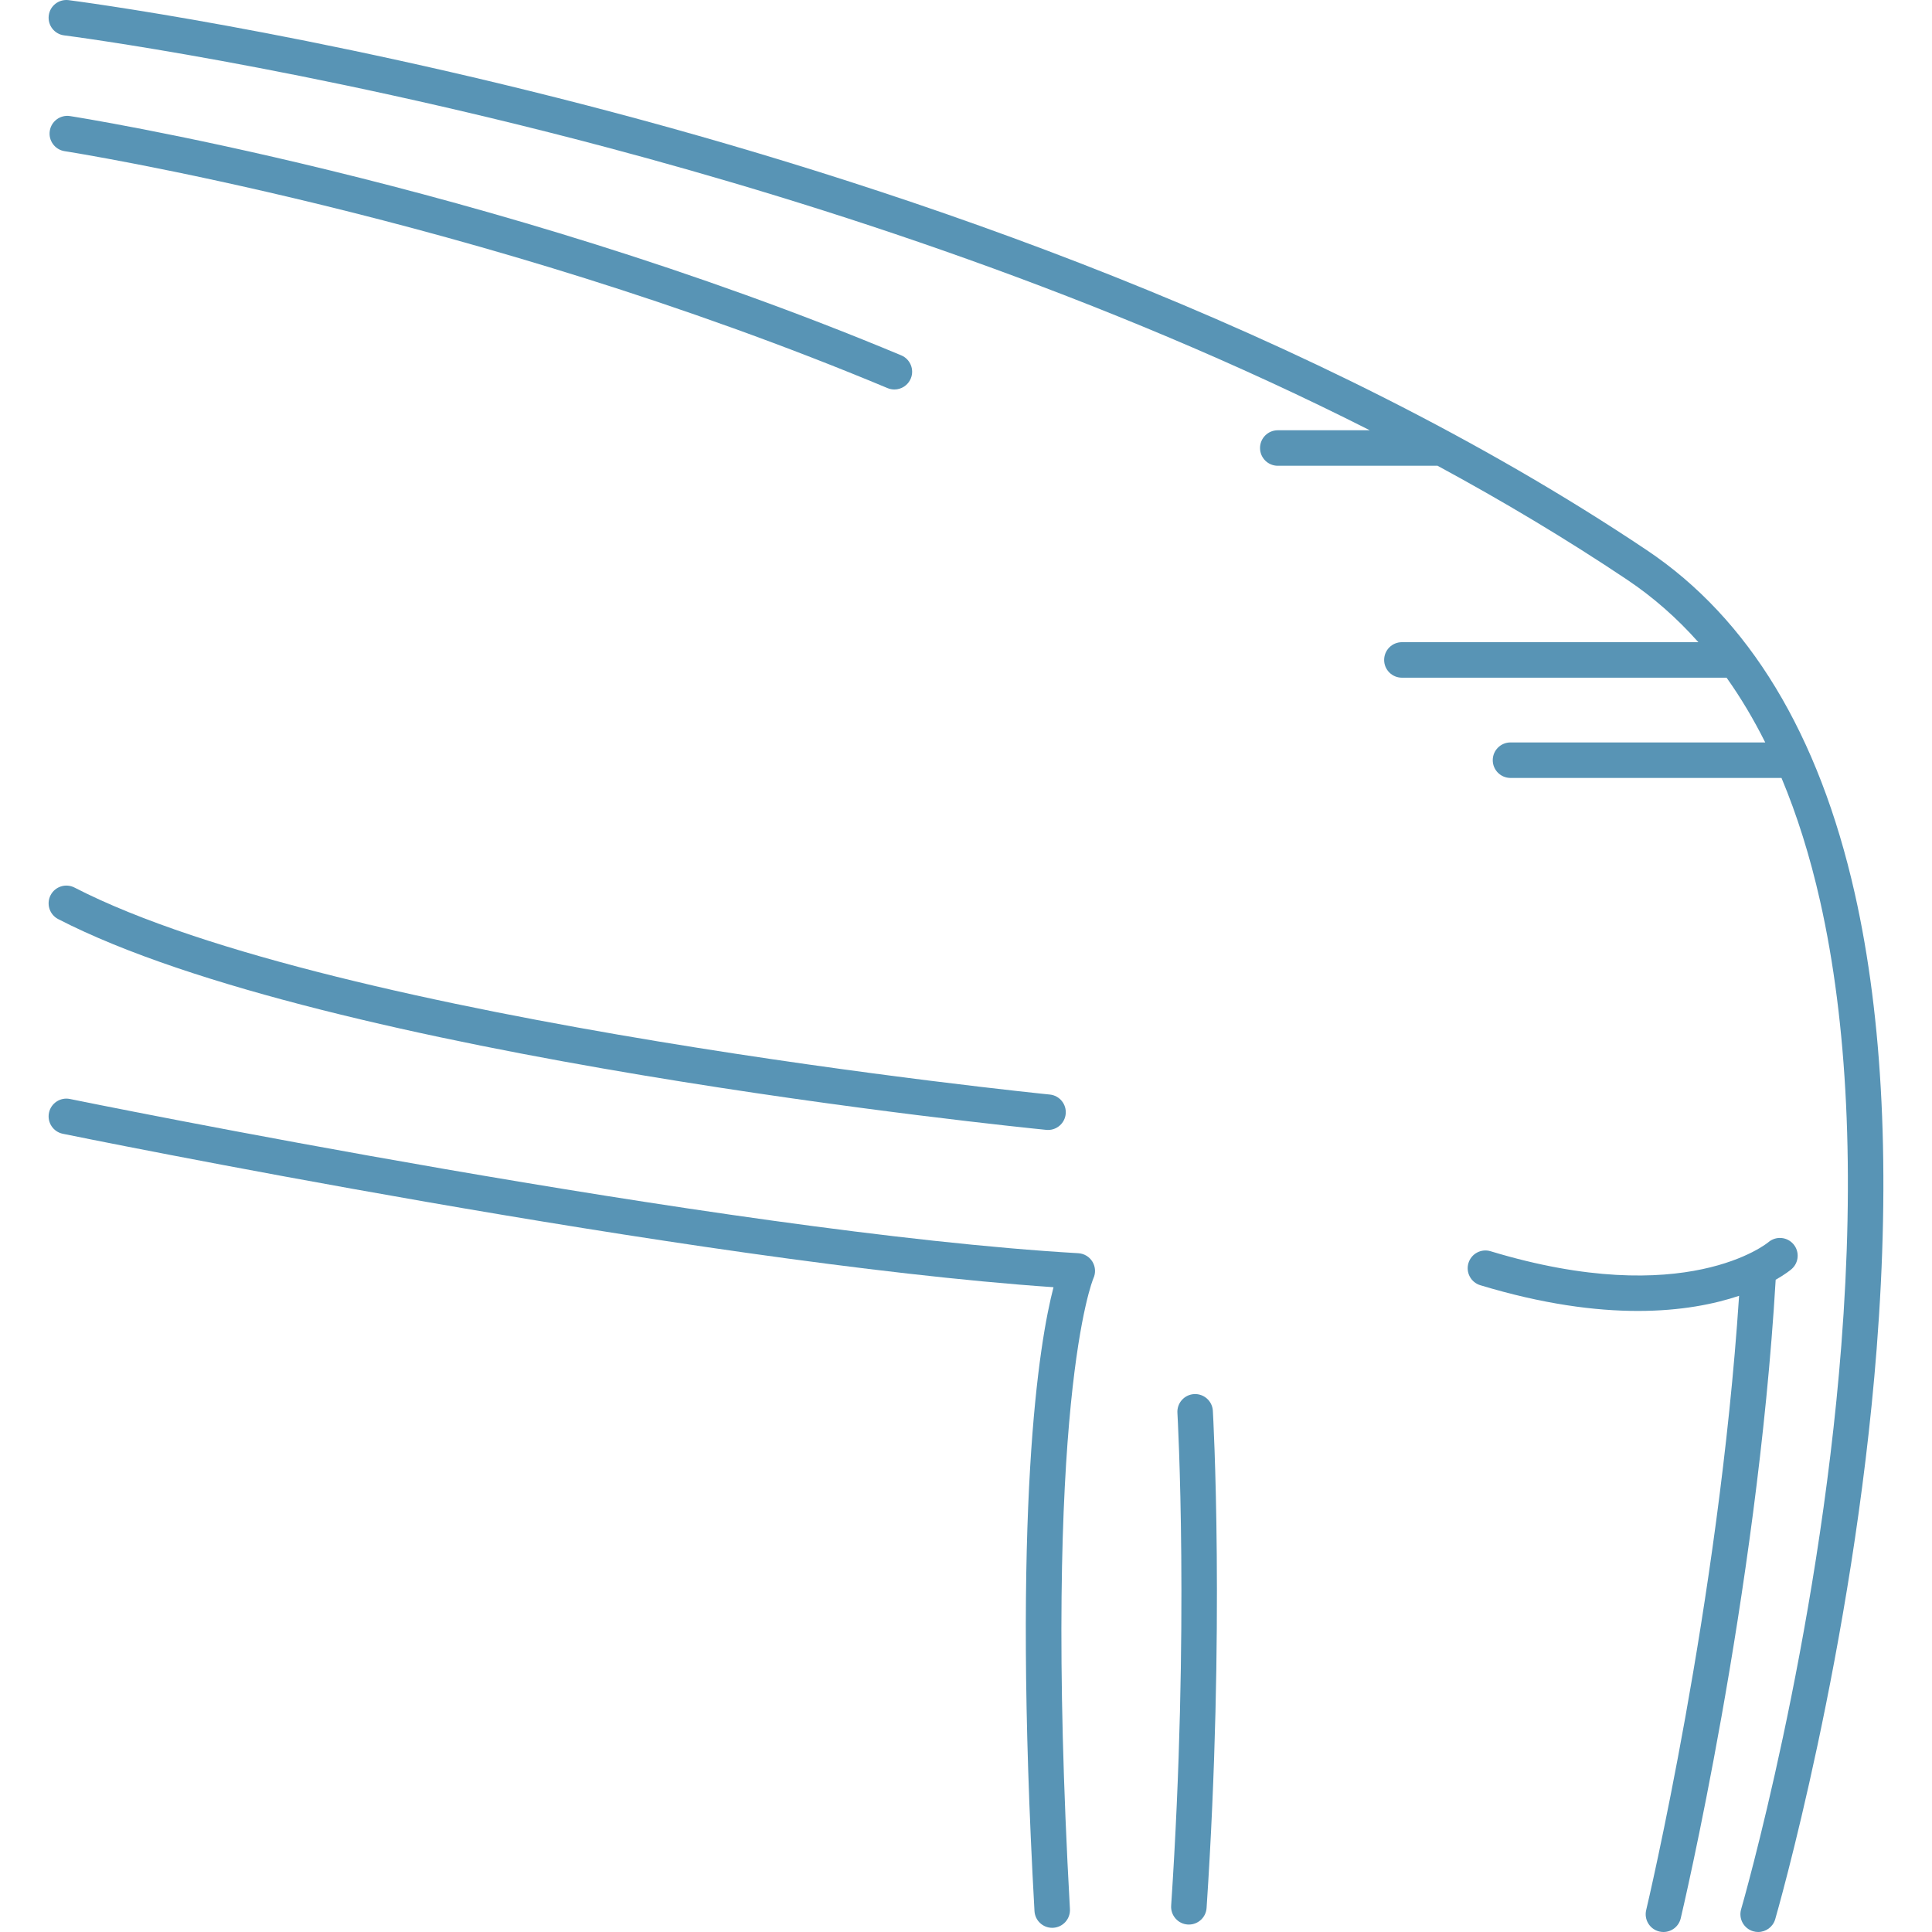 <?xml version="1.0" encoding="iso-8859-1"?>
<!-- Generator: Adobe Illustrator 18.0.0, SVG Export Plug-In . SVG Version: 6.00 Build 0)  -->
<!DOCTYPE svg PUBLIC "-//W3C//DTD SVG 1.1//EN" "http://www.w3.org/Graphics/SVG/1.1/DTD/svg11.dtd">
<svg version="1.1" id="Capa_1" xmlns="http://www.w3.org/2000/svg" xmlns:xlink="http://www.w3.org/1999/xlink" x="0px" y="0px" fill="#5894B5"
	 viewBox="0 0 462.501 462.501" style="enable-background:new 0 0 462.501 462.501;" xml:space="preserve">
<g>
	<path d="M444.018,213.894c-8.593-38.163-25.336-65.811-49.765-82.175C314.37,78.205,215.89,45.252,147.342,27.031
		C73.136,7.306,16.978,0.104,16.419,0.033c-2.333-0.29-4.455,1.356-4.748,3.685c-0.294,2.329,1.355,4.455,3.684,4.749
		c0.554,0.07,56.253,7.22,129.934,26.814C196.276,48.84,263.957,70.614,327.911,103h-22.023c-2.347,0-4.25,1.903-4.25,4.25
		s1.903,4.25,4.25,4.25h38c0.073,0,0.14-0.018,0.212-0.021c15.574,8.433,30.818,17.519,45.423,27.302
		c6.221,4.167,11.905,9.159,17.05,14.952H335.6c-2.347,0-4.25,1.903-4.25,4.25c0,2.347,1.903,4.25,4.25,4.25h77.726
		c3.375,4.745,6.459,9.916,9.253,15.498h-60.98c-2.347,0-4.25,1.903-4.25,4.25c0,2.347,1.903,4.25,4.25,4.25h64.874
		c3.733,8.917,6.821,18.743,9.24,29.472c6.588,29.218,8.294,65.037,5.073,106.463c-5.512,70.878-23.794,134.264-23.979,134.895
		c-0.656,2.253,0.639,4.612,2.892,5.269c0.397,0.116,0.797,0.171,1.19,0.171c1.841,0,3.538-1.206,4.079-3.062
		c0.186-0.639,18.687-64.751,24.282-136.483C452.548,280.655,450.788,243.962,444.018,213.894z"/>
	<path d="M258.134,300.007c-84.706-4.925-239.835-36.601-241.393-36.921c-2.3-0.472-4.546,1.01-5.017,3.31
		c-0.472,2.299,1.01,4.546,3.309,5.017c1.53,0.314,150.843,30.802,237.166,36.734c-3.438,13.205-9.983,52.423-4.555,149.341
		c0.127,2.263,2.001,4.012,4.239,4.012c0.08,0,0.161-0.002,0.242-0.007c2.343-0.131,4.137-2.137,4.005-4.481
		c-6.789-121.248,5.504-150.728,5.612-150.973c0.592-1.276,0.515-2.763-0.208-3.971
		C260.812,300.861,259.539,300.089,258.134,300.007z"/>
	<path d="M13.939,220.027c63.985,32.992,229.512,49.754,236.527,50.452c0.143,0.014,0.285,0.022,0.425,0.022
		c2.158,0,4.006-1.637,4.224-3.83c0.232-2.335-1.473-4.418-3.809-4.649c-1.702-0.169-170.927-17.298-233.473-49.548
		c-2.086-1.075-4.649-0.256-5.725,1.83C11.034,216.389,11.854,218.952,13.939,220.027z"/>
	<path d="M428.861,303.828c1.782-1.528,1.988-4.211,0.461-5.993c-1.528-1.782-4.21-1.987-5.993-0.461
		c-0.192,0.165-19.768,16.318-66.498,2.159c-2.247-0.683-4.62,0.588-5.3,2.835c-0.681,2.246,0.588,4.619,2.835,5.3
		c14.979,4.539,27.495,6.158,37.728,6.158c10.351,0,18.357-1.657,24.227-3.623c-4.838,73.663-22.066,146.317-22.243,147.059
		c-0.546,2.283,0.862,4.576,3.145,5.122c0.332,0.08,0.665,0.118,0.992,0.118c1.921,0,3.663-1.311,4.13-3.262
		c0.183-0.764,18.262-76.984,22.733-152.878C427.42,305.028,428.658,304.002,428.861,303.828z"/>
	<path d="M285.853,333.731c-2.343,0.138-4.131,2.149-3.993,4.492c0.03,0.508,2.931,51.539-1.497,117.962
		c-0.156,2.342,1.616,4.367,3.958,4.523c0.096,0.006,0.192,0.009,0.287,0.009c2.218,0,4.086-1.722,4.236-3.967
		c4.466-66.988,1.532-118.514,1.501-119.026C290.207,335.381,288.195,333.603,285.853,333.731z"/>
	<path d="M15.469,36.189c0.97,0.149,98.173,15.417,196.998,56.718c0.536,0.224,1.09,0.33,1.637,0.33
		c1.663,0,3.242-0.982,3.923-2.612c0.905-2.166-0.117-4.655-2.283-5.56C115.925,43.349,17.742,27.939,16.762,27.788
		c-2.32-0.359-4.49,1.235-4.846,3.554C11.558,33.662,13.149,35.832,15.469,36.189z"/>
</g>
<g>
</g>
<g>
</g>
<g>
</g>
<g>
</g>
<g>
</g>
<g>
</g>
<g>
</g>
<g>
</g>
<g>
</g>
<g>
</g>
<g>
</g>
<g>
</g>
<g>
</g>
<g>
</g>
<g>
</g>
</svg>

